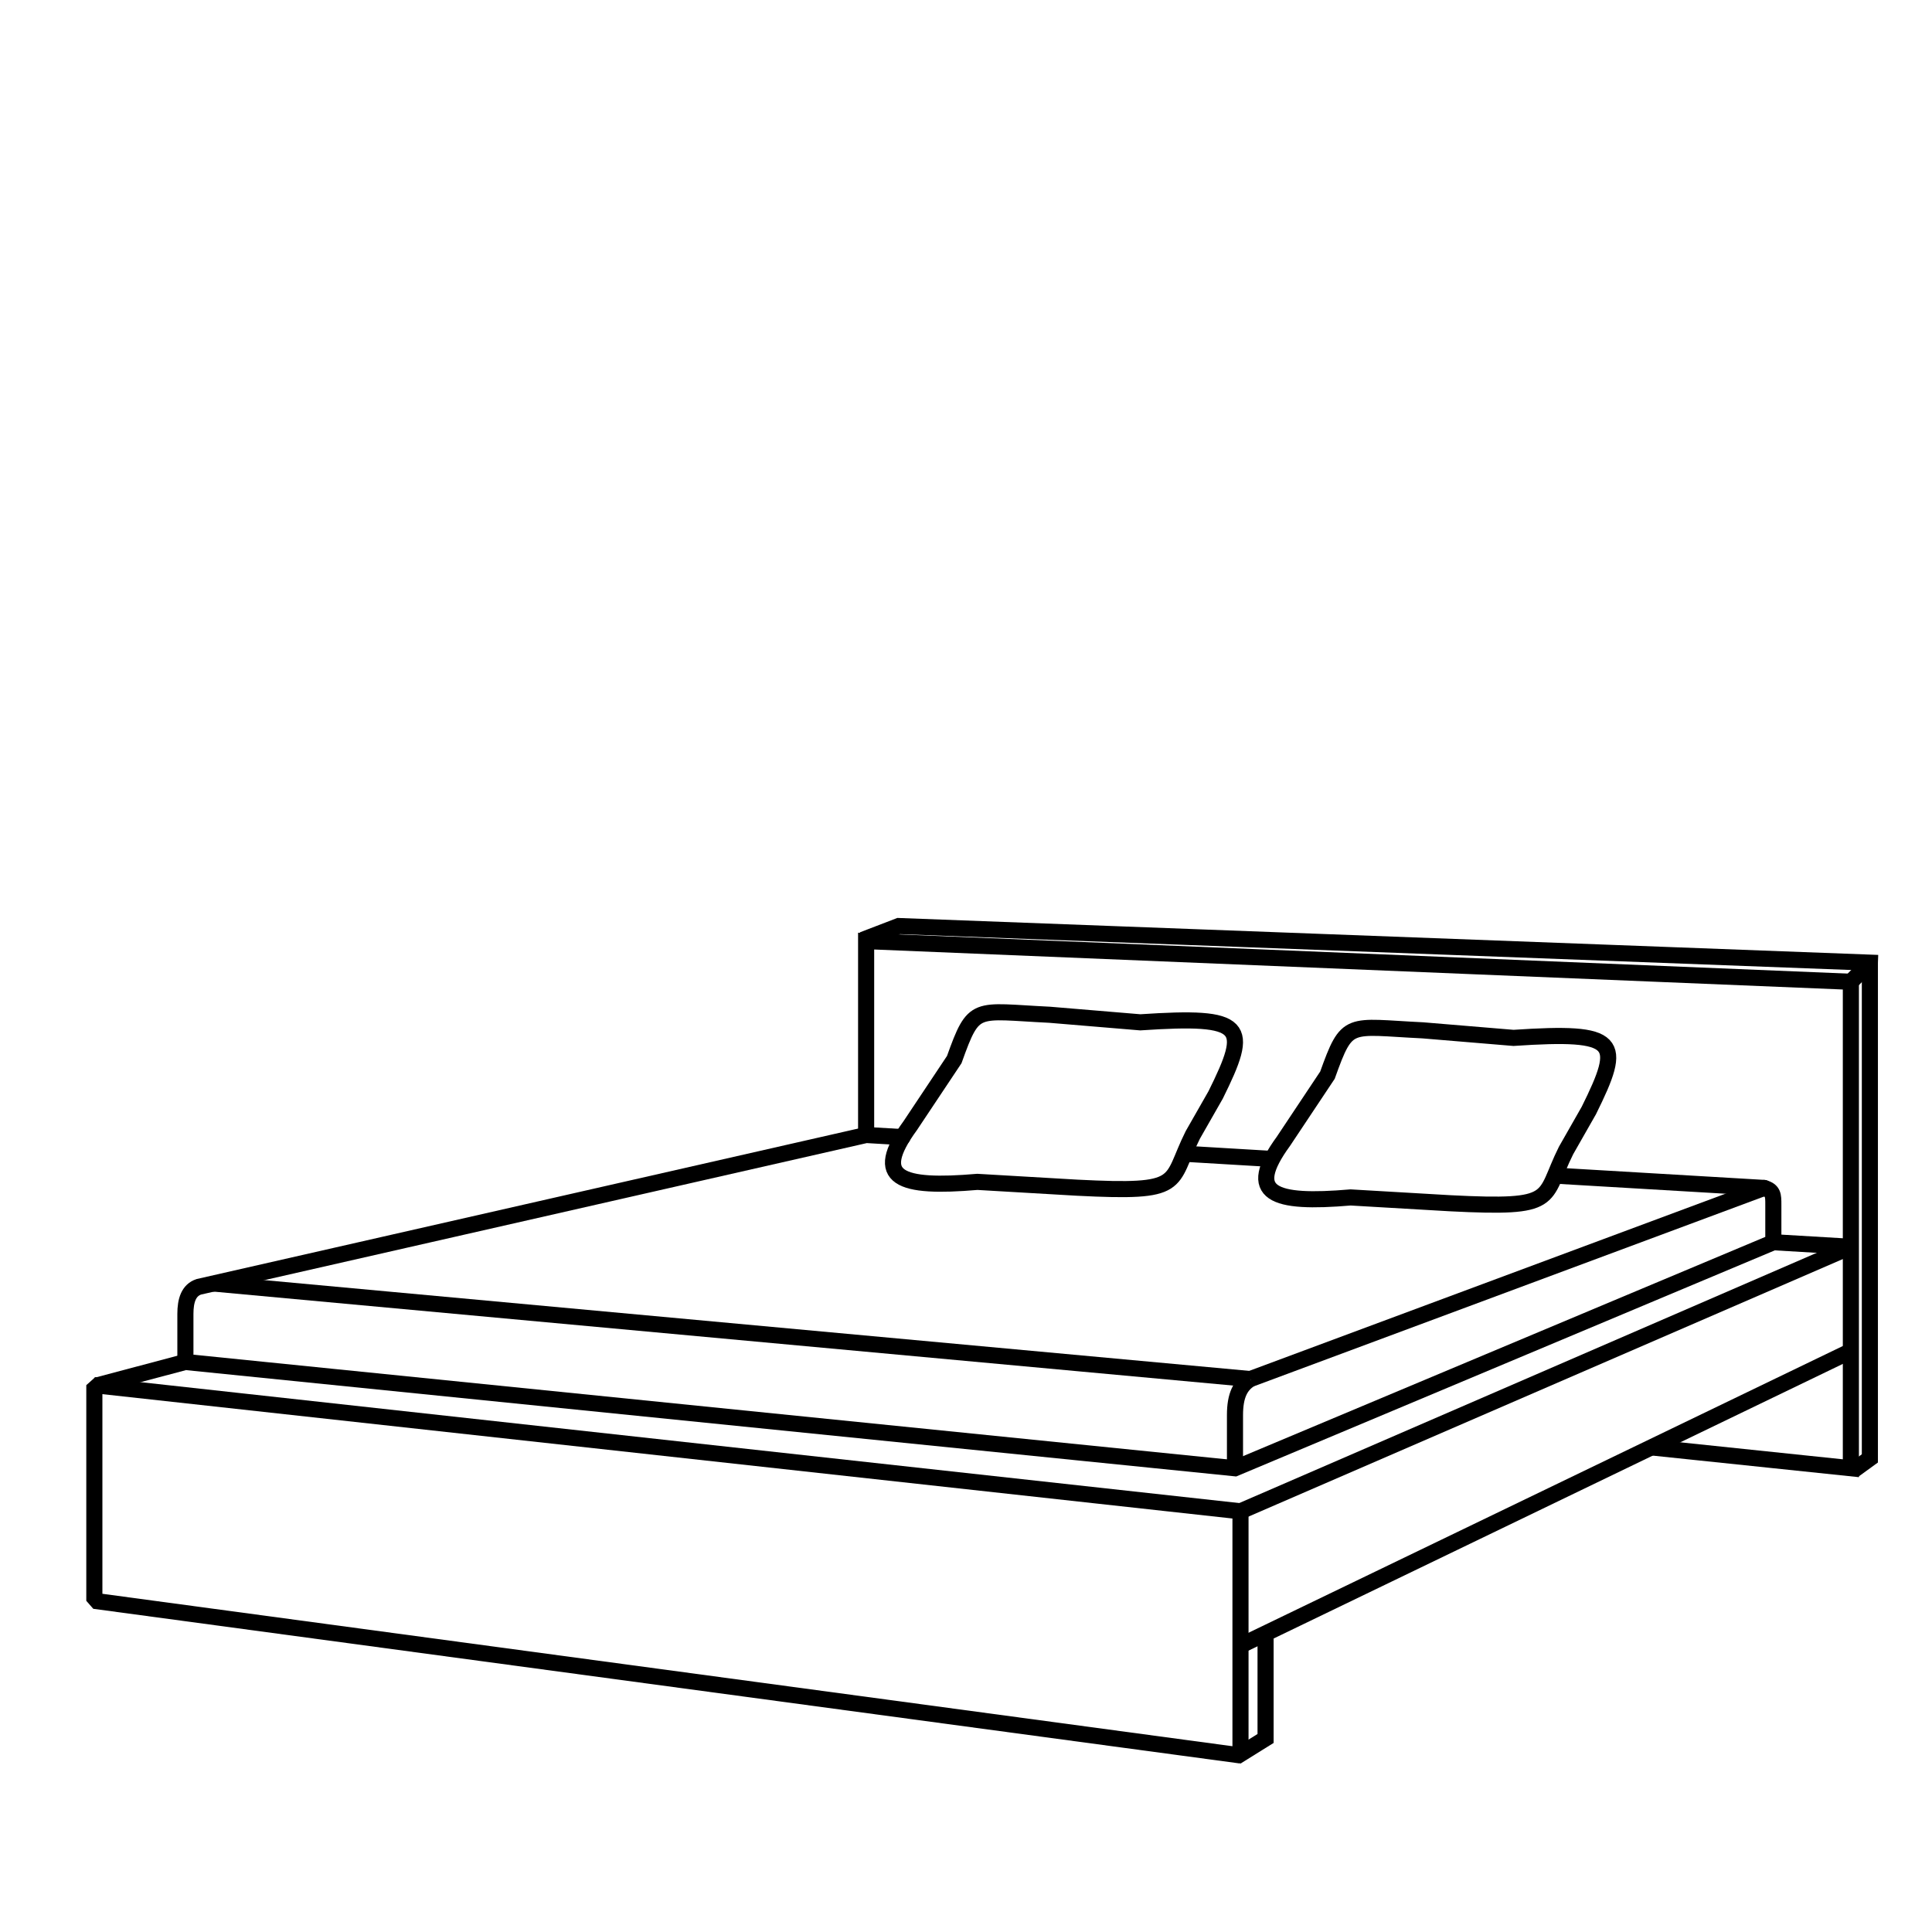 <?xml version="1.0" encoding="utf-8"?>
<!-- Generator: Adobe Illustrator 16.0.4, SVG Export Plug-In . SVG Version: 6.00 Build 0)  -->
<!DOCTYPE svg PUBLIC "-//W3C//DTD SVG 1.1//EN" "http://www.w3.org/Graphics/SVG/1.1/DTD/svg11.dtd">
<svg version="1.1" id="Layer_1" xmlns="http://www.w3.org/2000/svg" xmlns:xlink="http://www.w3.org/1999/xlink" x="0px" y="0px"
	 width="120px" height="120px" viewBox="0 0 120 120" enable-background="new 0 0 120 120" xml:space="preserve">
<g id="Layer_2">
	<line fill="none" stroke="#000000" stroke-miterlimit="10" x1="77.049" y1="93.869" x2="114.961" y2="77.441"/>
	<line fill="none" stroke="#000000" stroke-miterlimit="10" x1="77.049" y1="102.209" x2="114.961" y2="83.918"/>
	<polygon fill="none" stroke="#000000" stroke-miterlimit="1" points="77.049,93.869 5.86,86.035 5.86,99.43 77.049,109.033 	"/>
	<path fill="none" stroke="#000000" stroke-miterlimit="10" d="M53.797,73.818"/>
	<polyline fill="none" stroke="#000000" stroke-miterlimit="10" points="102.572,89.9 114.961,91.195 114.961,60.98 53.797,58.454 
		53.797,70.496 	"/>
	<line fill="none" stroke="#000000" stroke-miterlimit="3" x1="114.961" y1="77.441" x2="110.282" y2="77.164"/>
	<line fill="none" stroke="#000000" stroke-miterlimit="3" x1="5.979" y1="86.062" x2="11.405" y2="84.622"/>
	<polyline fill="none" stroke="#000000" stroke-miterlimit="10" points="78.607,101.459 78.607,107.98 76.771,109.124 	"/>
	<polyline fill="none" stroke="#000000" stroke-miterlimit="10" points="116.141,59.792 116.141,90.584 115.119,91.326 	"/>
	<line fill="none" stroke="#000000" stroke-miterlimit="10" x1="114.961" y1="60.98" x2="116.141" y2="59.792"/>
	<polyline fill="none" stroke="#000000" stroke-linecap="square" stroke-miterlimit="10" points="54.056,58.196 55.821,57.518 
		116.141,59.792 	"/>
</g>
<g id="Layer_3">
	<path fill="none" stroke="#000000" stroke-linecap="round" stroke-miterlimit="10" d="M56.057,70.629l-2.26-0.133l-41.449,9.43
		c-0.631,0.213-0.833,0.844-0.833,1.686v2.982l65.192,6.602l33.438-14.038v-2.332c0-0.574,0-0.88-0.576-1.039"/>
	<path fill="none" stroke="#000000" stroke-linecap="round" stroke-miterlimit="10" d="M78.854,71.975l-5.166-0.307"/>
	<path fill="none" stroke="#000000" stroke-linecap="round" stroke-miterlimit="10" d="M109.568,73.785l-12.855-0.758"/>
	<path fill="none" stroke="#000000" stroke-miterlimit="10" d="M76.707,91.195v-3.301c0-1.238,0.342-1.86,0.95-2.238"/>
	<path fill="none" stroke="#000000" stroke-miterlimit="10" d="M77.657,85.656"/>
	<line fill="none" stroke="#000000" stroke-miterlimit="10" x1="77.657" y1="85.656" x2="109.568" y2="73.785"/>
	<line fill="none" stroke="#000000" stroke-miterlimit="10" x1="77.657" y1="85.656" x2="13.255" y2="79.721"/>
</g>
<g id="Layer_4">
	<path fill="none" stroke="#000000" stroke-miterlimit="10" d="M74.085,70.496c-1.519,3.043-0.433,3.619-7.192,3.273l-6.187-0.361
		c-4.809,0.41-6.578-0.189-4.171-3.49l2.735-4.105c1.248-3.479,1.248-3.008,5.923-2.785l5.632,0.47
		c6.571-0.438,6.823,0.188,4.68,4.51L74.085,70.496z"/>
	<path fill="none" stroke="#000000" stroke-miterlimit="10" d="M97.268,71.463c-1.519,3.043-0.433,3.617-7.192,3.273l-6.187-0.361
		c-4.809,0.41-6.578-0.189-4.172-3.49l2.734-4.105c1.248-3.479,1.248-3.008,5.924-2.784l5.631,0.469
		c6.571-0.438,6.824,0.188,4.68,4.509L97.268,71.463z"/>
</g>
</svg>
